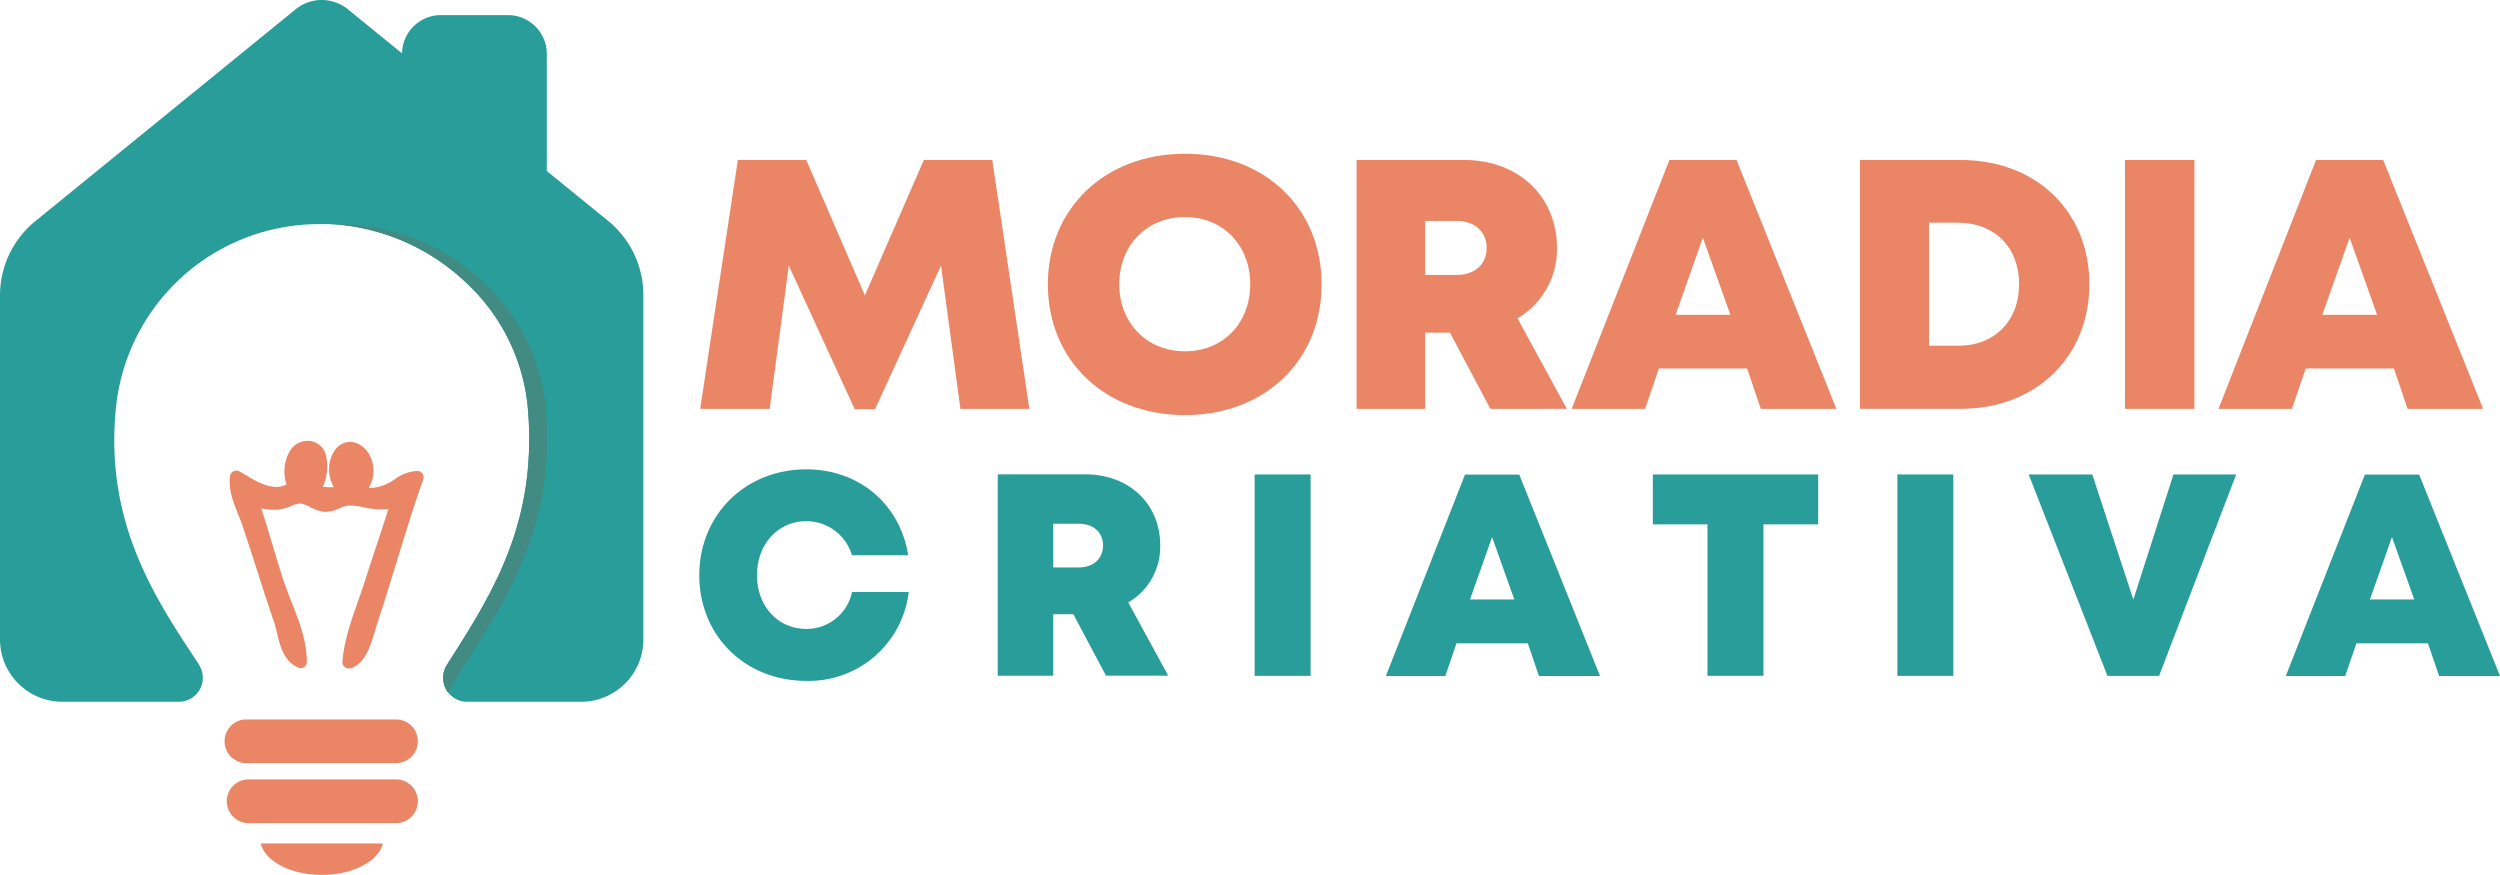 <svg xmlns="http://www.w3.org/2000/svg" viewBox="0 0 446.88 156.39"><g id="Camada_2" data-name="Camada 2"><g id="Camada_1-2" data-name="Camada 1"><path d="M115,52.84V114.3a11.13,11.13,0,0,1-11.13,11.14H83.5a4.28,4.28,0,0,1-3.61-6.59l.27-.44C88.07,106,96.24,93.22,94.31,72.46a34.87,34.87,0,0,0-10.85-21.8A38.19,38.19,0,0,0,60.94,40.2c-.74-.07-1.48-.12-2.22-.14-.53,0-1.07,0-1.6,0A36.5,36.5,0,0,0,20.66,73.58C18.89,93.7,27.73,107,35.53,118.72l0,.06A4.28,4.28,0,0,1,32,125.44H11.13A11.14,11.14,0,0,1,0,114.3V52.84A17.11,17.11,0,0,1,6.34,39.51L52.86,1.65a7.39,7.39,0,0,1,9.31,0l9.7,7.89A6.94,6.94,0,0,1,78.8,2.7h12a6.94,6.94,0,0,1,6.94,6.93V30.57l11,8.94A17.11,17.11,0,0,1,115,52.84Z" style="fill:#289d9a"/><path d="M44.07,85c-.45-.26-.88-.52-1.3-.75a1.13,1.13,0,0,0-1.64.83c-.34,2.42.59,4.74,1.5,7,.28.72.56,1.41.78,2.08.94,2.8,1.86,5.66,2.75,8.43S48,108.32,49,111.24c.19.54.34,1.18.5,1.85.55,2.31,1.23,5.17,3.85,6.26a1.09,1.09,0,0,0,1-.1,1.12,1.12,0,0,0,.5-.92c0-3.74-1.36-7.22-2.69-10.59-.51-1.28-1-2.6-1.46-3.9-.7-2.11-1.34-4.33-2-6.47s-1.26-4.31-2-6.44l.3,0a10.91,10.91,0,0,0,2.63.18,7.7,7.7,0,0,0,2.34-.64,5.14,5.14,0,0,1,1.66-.47h0a4.84,4.84,0,0,1,1.78.63,6.78,6.78,0,0,0,2.66.86,5.85,5.85,0,0,0,2.62-.64,4.76,4.76,0,0,1,1.58-.48,11.91,11.91,0,0,1,2.8.32,16.41,16.41,0,0,0,3,.37A7.29,7.29,0,0,0,69.43,91c-.61,1.91-1.24,3.82-1.86,5.69-.73,2.2-1.48,4.49-2.22,6.79-.39,1.24-.84,2.52-1.27,3.75-1.26,3.58-2.57,7.28-2.87,11a1.11,1.11,0,0,0,.42,1,1.13,1.13,0,0,0,.7.25,1.19,1.19,0,0,0,.32,0c2.64-.8,3.62-4.12,4.41-6.79.14-.48.28-.94.42-1.37,1.12-3.4,2.25-7.07,3.34-10.62,1.54-5,3.14-10.25,4.83-15a1.1,1.1,0,0,0-.11-1,1.13,1.13,0,0,0-.85-.51H74.4a7.71,7.71,0,0,0-3.84,1.48,8.06,8.06,0,0,1-4,1.54,4.21,4.21,0,0,1-.62,0c.05-.13.11-.26.17-.4a5.74,5.74,0,0,0,.66-2.59C66.72,80.93,64.54,79,62.56,79c-1.69,0-3,1.26-3.55,3.36a6.54,6.54,0,0,0,.65,4.72A9.1,9.1,0,0,1,57.72,87a8.77,8.77,0,0,0,.5-5.79,3.38,3.38,0,0,0-2.29-2.28,3.68,3.68,0,0,0-4.22,1.88,7.21,7.21,0,0,0-.48,5.8,4.29,4.29,0,0,1-1.89.43C47.53,87,45.69,86,44.07,85Z" style="fill:#ea8565"/><path d="M83.35,118.41l-1.27,2-.52.87c-.4.71-.91,1.57-1.49,2.45a4.26,4.26,0,0,1-.18-4.88l.27-.44C88.07,106,96.24,93.22,94.31,72.46a34.87,34.87,0,0,0-10.85-21.8A38.19,38.19,0,0,0,60.94,40.2c-.73-.07-1.48-.11-2.22-.14.53,0,1.06,0,1.59,0,1.27,0,2.55.06,3.83.18A38.17,38.17,0,0,1,86.65,50.66,34.87,34.87,0,0,1,97.5,72.46C99.44,93.22,91.26,106,83.35,118.41Z" style="fill:#428b82"/><path d="M46.59,150.77c.78,3.18,5.37,5.62,10.93,5.62s10.15-2.44,10.93-5.62Z" style="fill:#ea8565"/><path d="M74.69,132.51a3.85,3.85,0,0,1-1.14,2.75,3.9,3.9,0,0,1-2.76,1.15H44.25a3.91,3.91,0,1,1,0-7.81H70.79A3.9,3.9,0,0,1,74.69,132.51Z" style="fill:#ea8565"/><path d="M74.69,143.22a3.89,3.89,0,0,1-3.9,3.91H44.25a3.91,3.91,0,0,1,0-7.81H70.79A3.9,3.9,0,0,1,74.69,143.22Z" style="fill:#ea8565"/><path d="M171.68,73.08l-3.47-25.61-11.8,25.68h-3.62L141,47.48l-3.42,25.6H125.16l6.73-44.48h12.23L154.6,52.8l10.54-24.2h12.23L184,73.08Z" style="fill:#ea8565"/><path d="M211.81,74.2c-14.3,0-24.5-9.77-24.5-23.36s10.2-23.36,24.5-23.36,24.43,9.73,24.43,23.36S226.07,74.2,211.81,74.2Zm0-11.4c6.77,0,11.67-5,11.67-12s-4.9-12-11.67-12-11.74,5-11.74,12,5,12,11.74,12Z" style="fill:#ea8565"/><path d="M259.19,59.47h-4.44V73.08H242.49V28.6h19.28c9.59,0,16.54,6.45,16.54,15.74a14.25,14.25,0,0,1-7.06,12.56l8.83,16.18H266.41Zm-4.44-10.32h5.59c3.43,0,5.4-2.06,5.4-4.84s-2-4.82-5.4-4.82h-5.59Z" style="fill:#ea8565"/><path d="M312.3,65.86H296.53l-2.46,7.22H280.94L298.41,28.6h12l17.85,44.48H314.75Zm-7.91-23.37-4.87,13.78h9.79Z" style="fill:#ea8565"/><path d="M373.48,50.8c0,13-9.53,22.28-23,22.28h-18V28.6h18C364,28.6,373.48,37.81,373.48,50.8Zm-12.56,0c0-6.59-4.39-11-11-11h-5.11v22h5.11C356.53,61.86,360.92,57.37,360.92,50.8Z" style="fill:#ea8565"/><path d="M379.85,28.6h12.41V73.08H379.85Z" style="fill:#ea8565"/><path d="M427.92,65.86H412.16l-2.47,7.22H396.56L414,28.6h12l17.86,44.48h-13.5ZM420,42.49l-4.88,13.78h9.79Z" style="fill:#ea8565"/><path d="M144.14,121.71c-11,0-19.14-8.11-19.14-18.88s8.18-18.93,19.14-18.93c9.43,0,16.74,6.22,18.2,15.35H152.29a8.5,8.5,0,0,0-8.13-6.09c-5.1,0-8.84,4.1-8.84,9.67s3.74,9.59,8.84,9.59a8.28,8.28,0,0,0,8.14-6.6h10.14a18,18,0,0,1-18.3,15.89Z" style="fill:#289d9a"/><path d="M191.86,109.79h-3.59v11h-9.92v-36H194c7.76,0,13.39,5.21,13.39,12.73a11.54,11.54,0,0,1-5.71,10.17l7.14,13.09H197.7Zm-3.59-8.36h4.53c2.77,0,4.37-1.67,4.37-3.92s-1.6-3.89-4.37-3.89h-4.53Z" style="fill:#289d9a"/><path d="M224.27,84.81h10v36h-10Z" style="fill:#289d9a"/><path d="M273.11,115H260.35l-2,5.84H247.73l14.14-36h9.7l14.44,36H275.09ZM266.71,96l-3.94,11.15h7.92Z" style="fill:#289d9a"/><path d="M325,93.73h-9.78V120.8h-10V93.73h-9.77V84.81H325Z" style="fill:#289d9a"/><path d="M339.16,84.81h10v36h-10Z" style="fill:#289d9a"/><path d="M399.72,84.81l-13.78,36h-9.23l-14.08-36H374l7.34,22.37,7.17-22.37Z" style="fill:#289d9a"/><path d="M434,115H421.21l-2,5.84H408.59l14.14-36h9.7l14.45,36H436ZM427.57,96l-3.94,11.15h7.92Z" style="fill:#289d9a"/></g></g></svg>